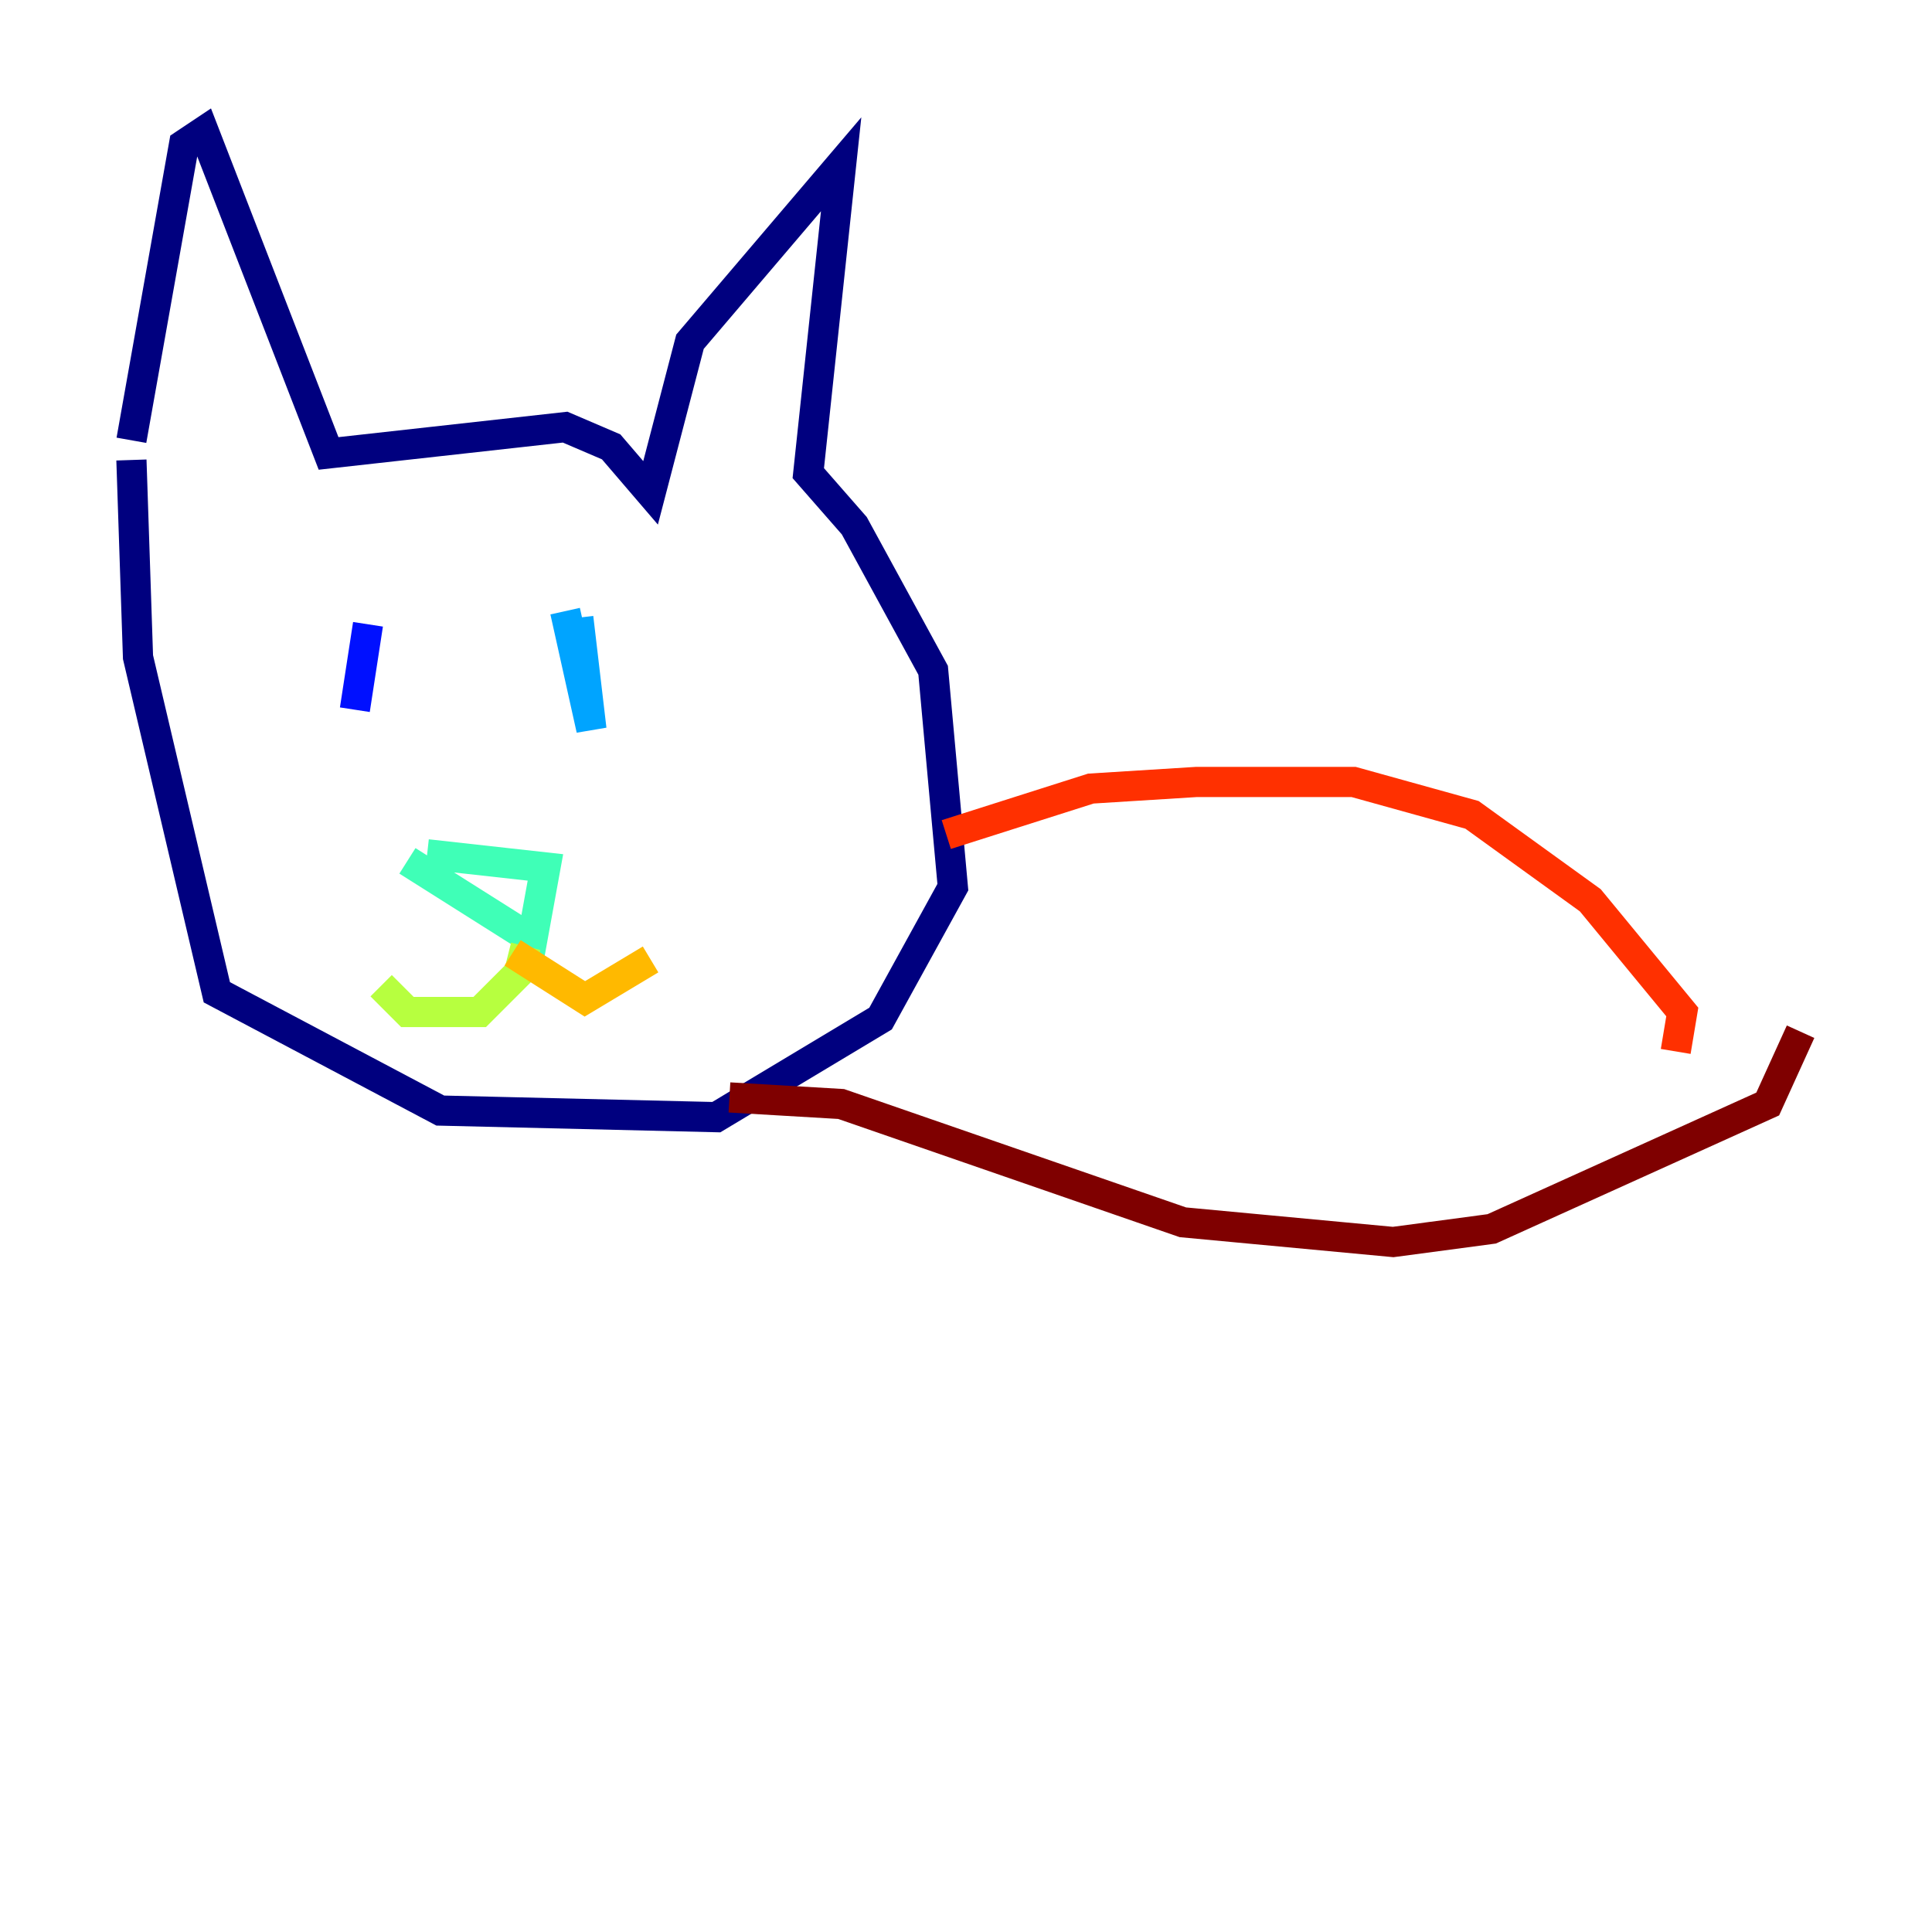 <?xml version="1.0" encoding="utf-8" ?>
<svg baseProfile="tiny" height="128" version="1.2" viewBox="0,0,128,128" width="128" xmlns="http://www.w3.org/2000/svg" xmlns:ev="http://www.w3.org/2001/xml-events" xmlns:xlink="http://www.w3.org/1999/xlink"><defs /><polyline fill="none" points="8.707,29.17 12.191,9.578 13.497,8.707 21.769,30.041 37.442,28.299 40.49,29.605 43.102,32.653 45.714,22.64 55.728,10.884 53.551,31.347 56.599,34.83 61.823,44.408 63.129,58.776 58.34,67.483 47.456,74.014 29.17,73.578 14.367,65.742 9.143,43.537 8.707,30.476" stroke="#00007f" stroke-width="2" /><polyline fill="none" points="24.381,41.361 23.51,47.02 24.381,41.361" stroke="#0010ff" stroke-width="2" /><polyline fill="none" points="37.442,40.49 39.184,48.327 38.313,40.925" stroke="#00a4ff" stroke-width="2" /><polyline fill="none" points="26.993,57.034 35.265,62.258 36.136,57.469 28.299,56.599" stroke="#3fffb7" stroke-width="2" /><polyline fill="none" points="34.83,62.694 34.395,64.435 31.782,67.048 26.993,67.048 25.252,65.306" stroke="#b7ff3f" stroke-width="2" /><polyline fill="none" points="33.959,63.129 38.748,66.177 43.102,63.565" stroke="#ffb900" stroke-width="2" /><polyline fill="none" points="62.694,55.292 72.272,52.245 79.238,51.809 89.687,51.809 97.524,53.986 105.361,59.646 111.456,67.048 111.02,69.66" stroke="#ff3000" stroke-width="2" /><polyline fill="none" points="48.327,72.707 55.728,73.143 78.367,80.98 92.299,82.286 98.83,81.415 117.116,73.143 119.293,68.354" stroke="#7f0000" stroke-width="2" /></svg>
